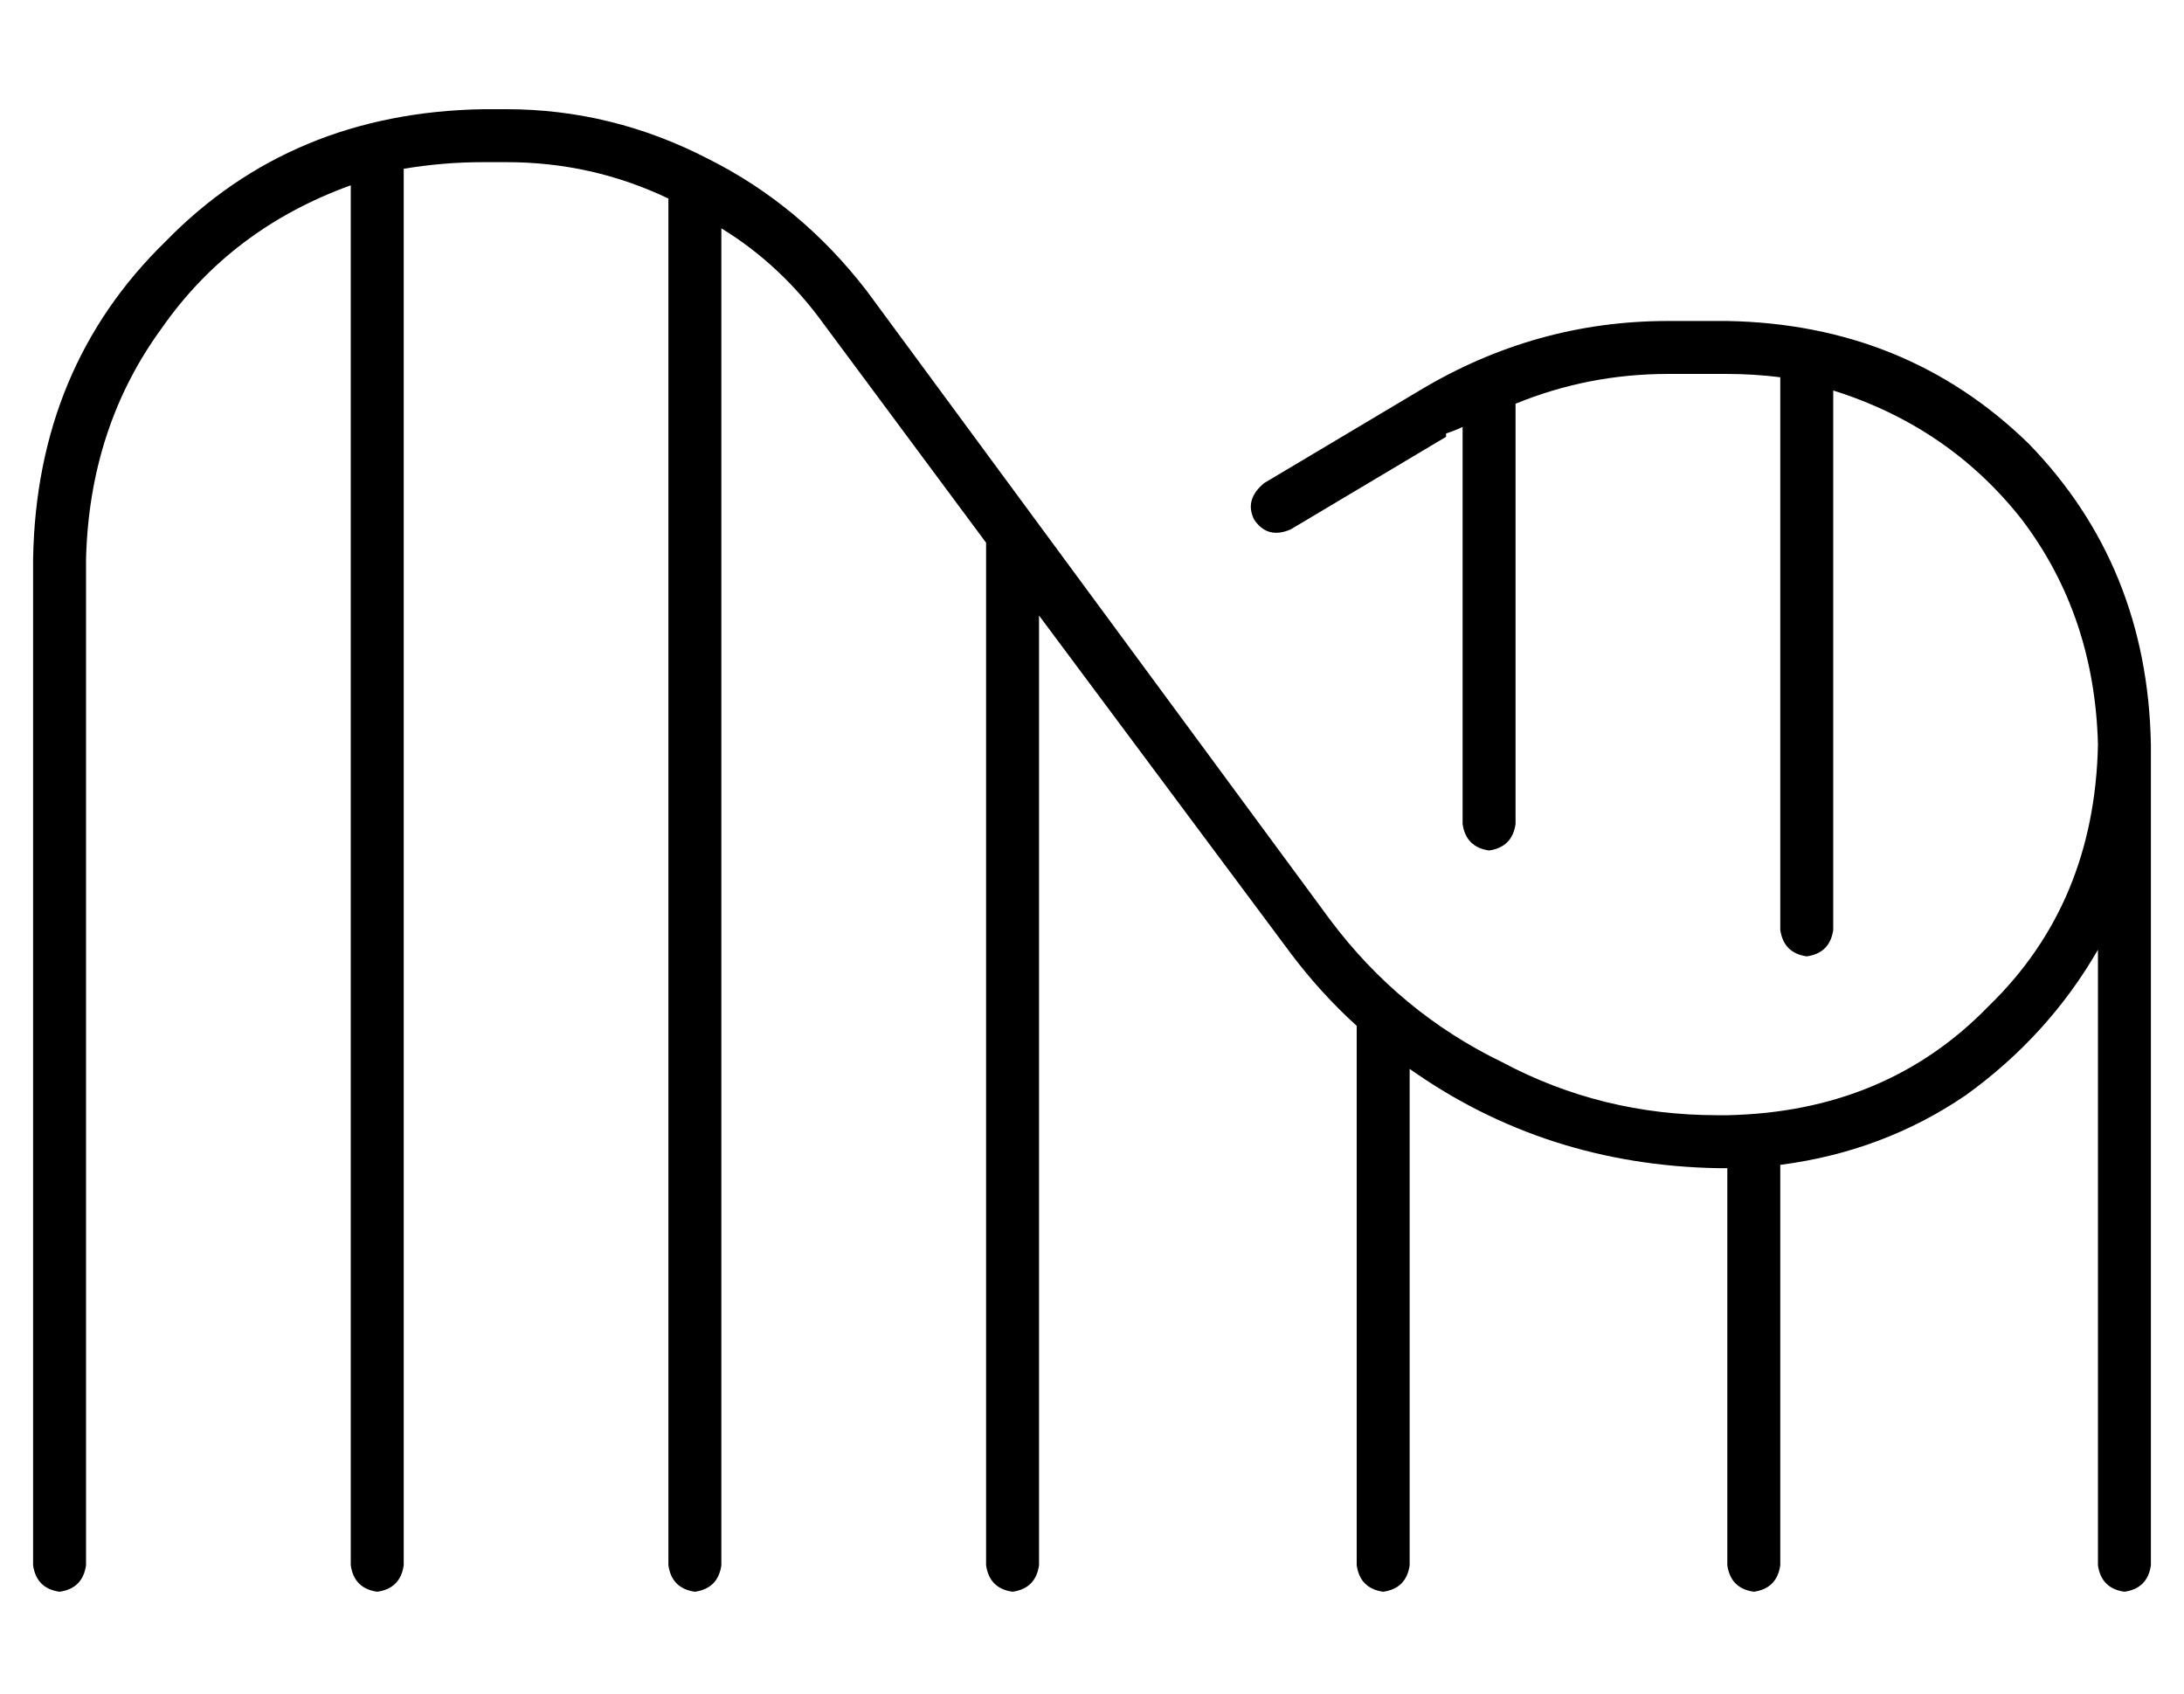 <?xml version="1.0" standalone="no"?>
<!DOCTYPE svg PUBLIC "-//W3C//DTD SVG 1.1//EN" "http://www.w3.org/Graphics/SVG/1.1/DTD/svg11.dtd" >
<svg xmlns="http://www.w3.org/2000/svg" xmlns:xlink="http://www.w3.org/1999/xlink" version="1.1" viewBox="-10 -40 660 512">
   <path fill="currentColor"
d="M136 9q-12 0 -24 2v422v0q-1 7 -8 8q-7 -1 -8 -8v-417v0q-36 13 -57 43q-22 30 -23 70v304v0q-1 7 -8 8q-7 -1 -8 -8v-304v0q1 -58 40 -96q38 -39 96 -40h7v0q32 0 61 15q28 14 48 40l140 190v0q21 28 52 43q30 16 65 16h3v0q48 -1 79 -33q32 -31 33 -79q-1 -39 -23 -68
q-22 -28 -57 -39v163v0q-1 7 -8 8q-7 -1 -8 -8v-167v0q-8 -1 -16 -1h-18v0q-24 0 -46 9v127v0q-1 7 -8 8q-7 -1 -8 -8v-120v0q-2 1 -5 2v1l-47 28v0q-7 3 -11 -3q-3 -6 3 -11l47 -28v0q35 -21 75 -21h18v0q54 1 91 37q36 37 37 91v248v0q-1 7 -8 8q-7 -1 -8 -8v-186v0
q-15 26 -40 44q-25 17 -56 21v121v0q-1 7 -8 8q-7 -1 -8 -8v-120v0h-3v0q-52 -1 -93 -30v150v0q-1 7 -8 8q-7 -1 -8 -8v-163v0q-11 -10 -20 -22l-76 -102v0v287v0q-1 7 -8 8q-7 -1 -8 -8v-309v0l-49 -66v0q-13 -18 -31 -29v404v0q-1 7 -8 8q-7 -1 -8 -8v-413v0
q-23 -11 -49 -11h-7v0z" />
</svg>

